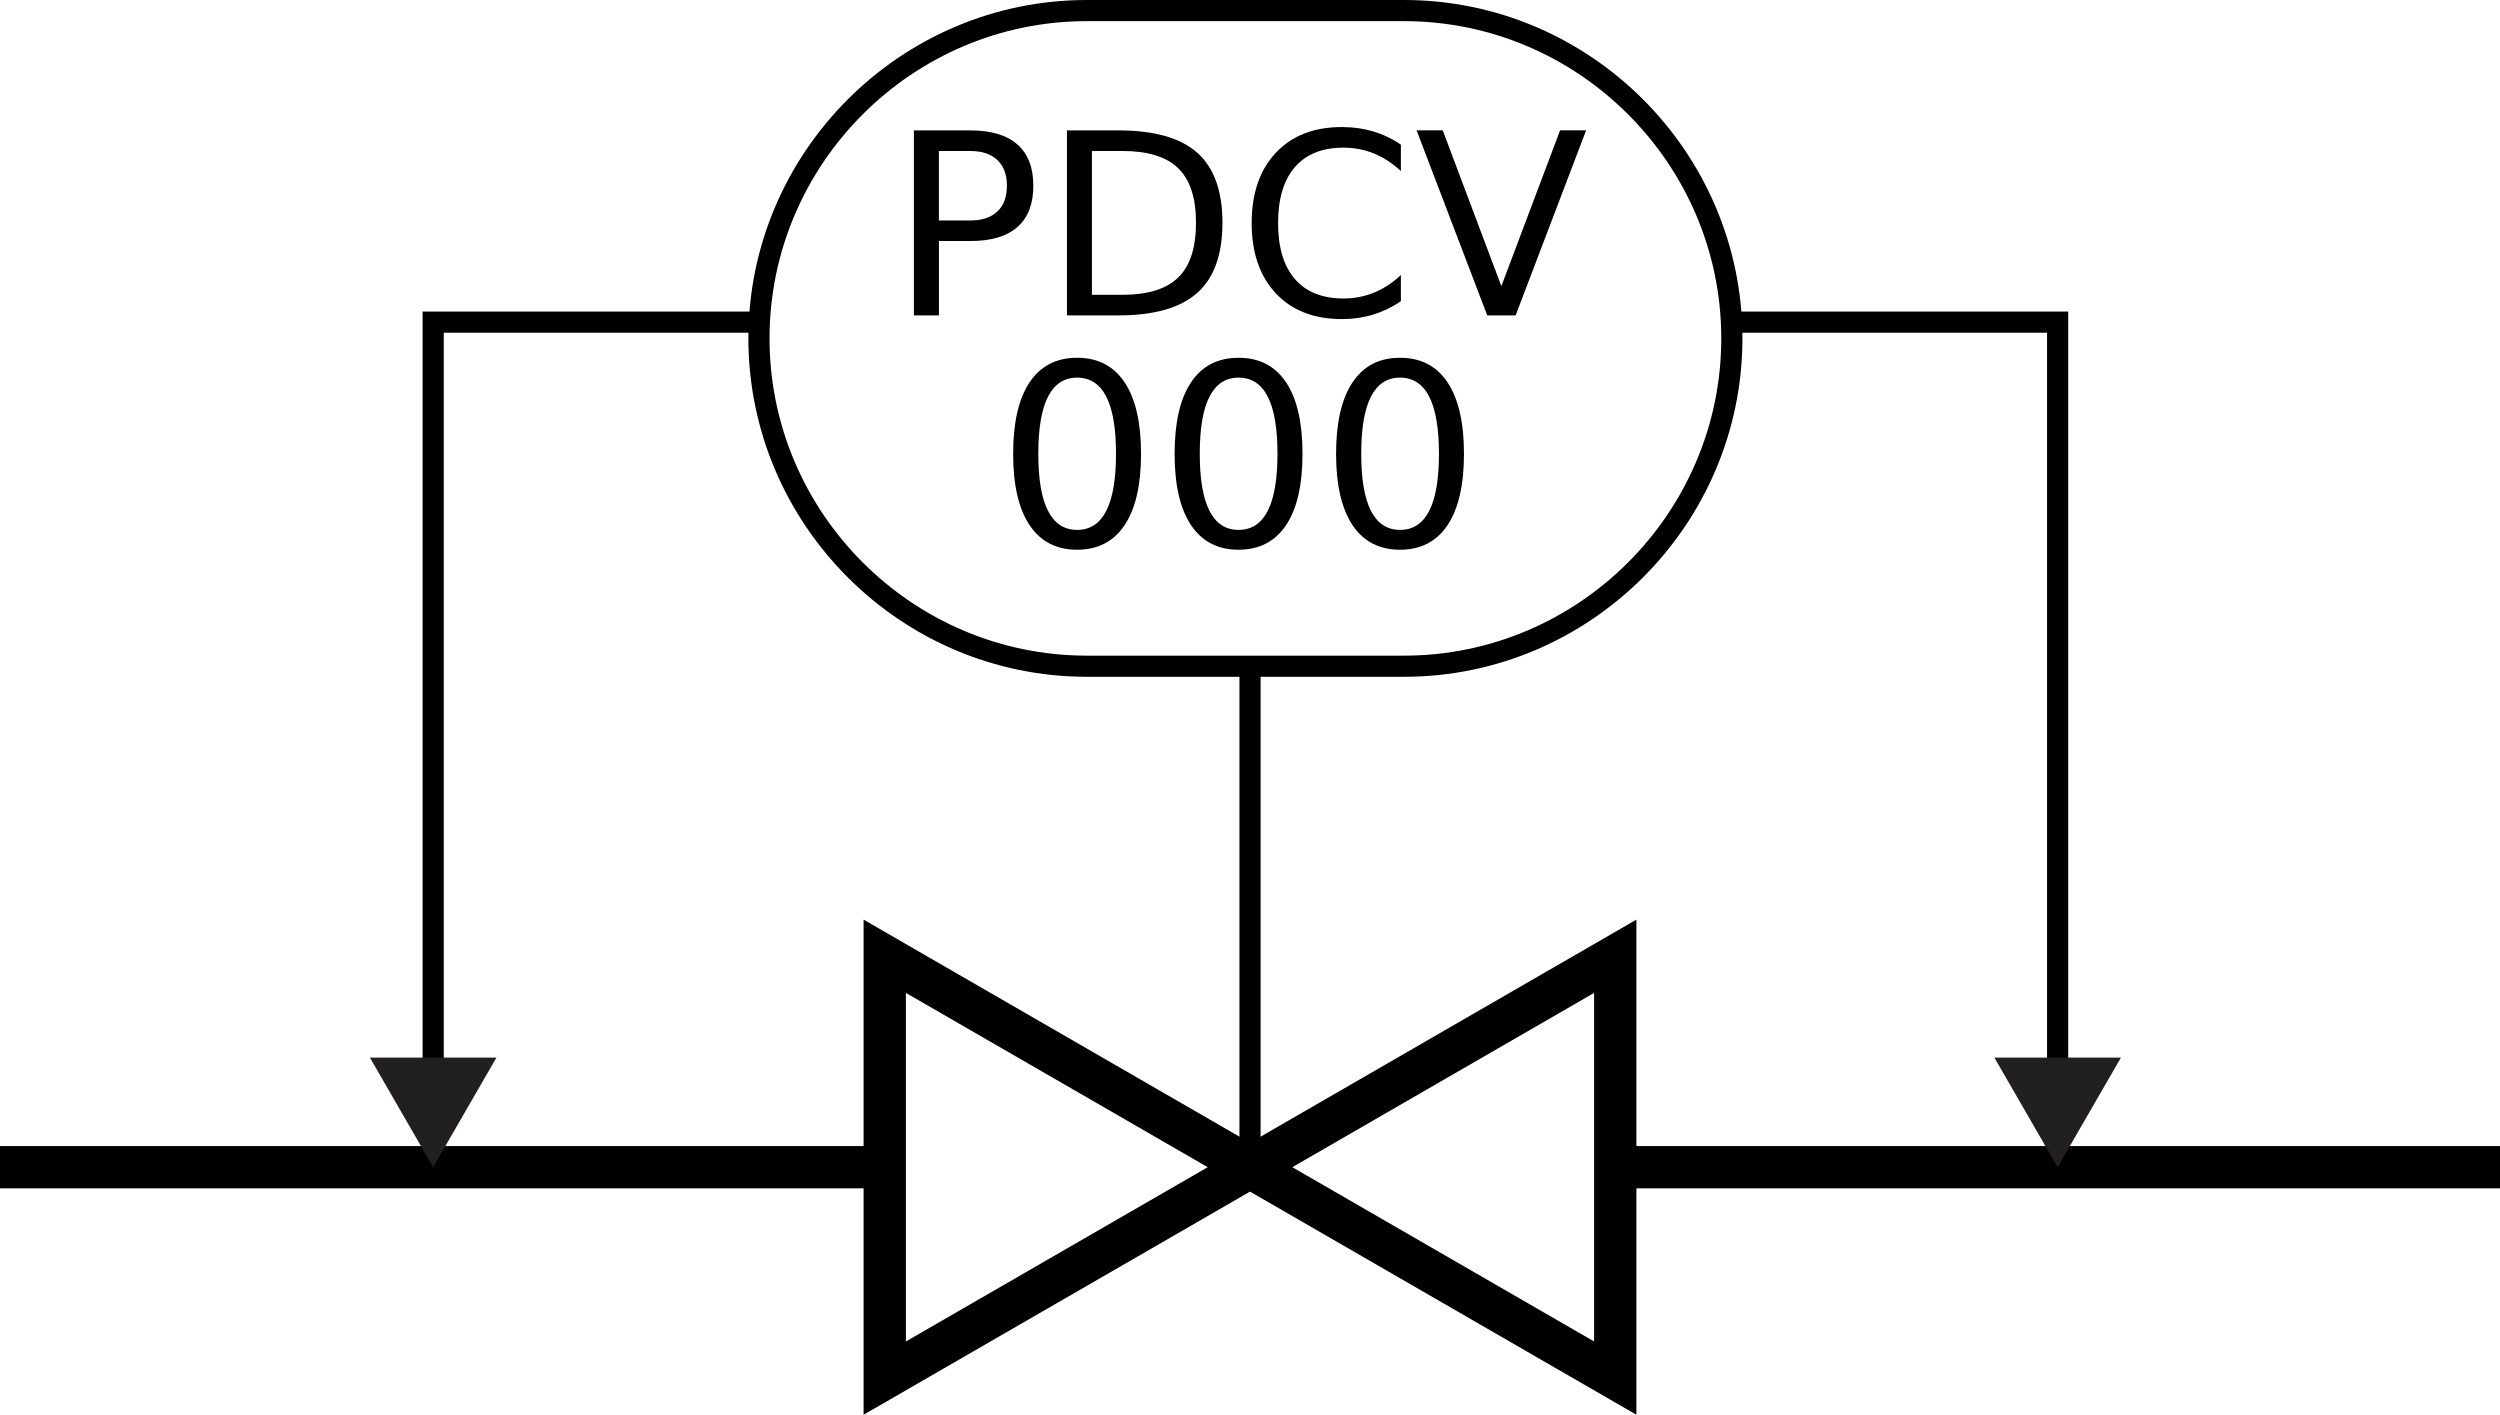 <?xml version="1.0" encoding="utf-8"?>
<!-- Generator: Adobe Illustrator 21.0.0, SVG Export Plug-In . SVG Version: 6.00 Build 0)  -->
<svg version="1.1" id="Layer_1" xmlns="http://www.w3.org/2000/svg" xmlns:xlink="http://www.w3.org/1999/xlink" x="0px" y="0px"
	 viewBox="0 0 65.013 36.791" style="enable-background:new 0 0 65.013 36.791;" xml:space="preserve">
<style type="text/css">
	.st0{clip-path:url(#SVGID_2_);fill:none;stroke:#000000;stroke-width:1.1;stroke-miterlimit:10;}
	.st1{fill:none;stroke:#000000;stroke-width:0.55;stroke-miterlimit:10;}
	.st2{fill:#221F20;}
	.st3{clip-path:url(#SVGID_4_);fill:none;stroke:#000000;stroke-width:0.55;stroke-miterlimit:10;}
</style>
<g>
	<defs>
		<rect id="SVGID_1_" width="65.013" height="36.791"/>
	</defs>
	<clipPath id="SVGID_2_">
		<use xlink:href="#SVGID_1_"  style="overflow:visible;"/>
	</clipPath>
	<path class="st0" d="M42.005,35.838l-9.498-5.485l9.498-5.485V35.838z M0,30.353h23.008 M42.005,30.353h23.008 M23.008,24.868
		l9.499,5.485l-9.499,5.485V24.868z"/>
</g>
<path class="st1" d="M45.037,8.377h8.472v19.608 M32.507,17.325v13.028"/>
<polygon class="st2" points="51.864,27.504 53.509,30.354 55.155,27.504 "/>
<polyline class="st1" points="19.737,8.377 11.265,8.377 11.265,27.985 "/>
<polygon class="st2" points="9.62,27.504 11.264,30.354 12.91,27.504 "/>
<g>
	<defs>
		<rect id="SVGID_3_" width="65.013" height="36.791"/>
	</defs>
	<clipPath id="SVGID_4_">
		<use xlink:href="#SVGID_3_"  style="overflow:visible;"/>
	</clipPath>
	<path class="st3" d="M36.512,17.325h-8.25c-4.689,0-8.525-3.836-8.525-8.525s3.836-8.525,8.525-8.525h8.25
		c4.689,0,8.525,3.836,8.525,8.525S41.201,17.325,36.512,17.325z"/>
</g>
<g>
	<path d="M23.766,3.391h1.469c0.54,0,0.947,0.122,1.223,0.366C26.734,4,26.872,4.357,26.872,4.828c0,0.475-0.138,0.834-0.414,1.076
		c-0.276,0.243-0.684,0.364-1.223,0.364h-0.818v1.934h-0.651V3.391z M24.416,3.926v1.808h0.818c0.303,0,0.537-0.078,0.703-0.235
		c0.166-0.156,0.248-0.38,0.248-0.67c0-0.288-0.083-0.511-0.248-0.667c-0.166-0.157-0.399-0.235-0.703-0.235H24.416z"/>
	<path d="M27.746,3.391h1.337c0.932,0,1.617,0.194,2.053,0.582s0.654,0.994,0.654,1.819c0,0.829-0.219,1.438-0.658,1.827
		c-0.438,0.389-1.122,0.583-2.049,0.583h-1.337V3.391z M28.396,3.926v3.741h0.786c0.664,0,1.15-0.15,1.458-0.451
		c0.308-0.301,0.462-0.775,0.462-1.424c0-0.645-0.154-1.117-0.462-1.417c-0.309-0.3-0.794-0.449-1.458-0.449H28.396z"/>
	<path d="M36.43,3.762v0.687c-0.219-0.204-0.453-0.357-0.701-0.458c-0.248-0.101-0.512-0.151-0.791-0.151
		c-0.55,0-0.971,0.168-1.263,0.504c-0.292,0.337-0.438,0.822-0.438,1.459c0,0.634,0.146,1.118,0.438,1.454
		c0.292,0.337,0.713,0.505,1.263,0.505c0.279,0,0.543-0.051,0.791-0.151c0.248-0.102,0.482-0.254,0.701-0.458v0.68
		c-0.228,0.155-0.469,0.271-0.724,0.349s-0.523,0.116-0.808,0.116c-0.728,0-1.301-0.224-1.72-0.669
		C32.76,7.181,32.55,6.572,32.55,5.802c0-0.773,0.209-1.384,0.628-1.829c0.419-0.446,0.993-0.669,1.72-0.669
		c0.288,0,0.56,0.038,0.814,0.114C35.967,3.494,36.206,3.608,36.43,3.762z"/>
	<path d="M38.676,8.202l-1.837-4.812h0.68l1.524,4.051l1.527-4.051h0.677l-1.833,4.812H38.676z"/>
	<path d="M28.01,9.304c0.539,0,0.951,0.213,1.236,0.64c0.285,0.427,0.427,1.046,0.427,1.858c0,0.81-0.142,1.428-0.427,1.854
		c-0.285,0.426-0.697,0.64-1.236,0.64c-0.54,0-0.952-0.214-1.236-0.64c-0.285-0.427-0.427-1.045-0.427-1.854
		c0-0.812,0.142-1.432,0.427-1.858C27.058,9.517,27.47,9.304,28.01,9.304z M28.01,9.82c-0.335,0-0.587,0.165-0.756,0.495
		c-0.169,0.329-0.253,0.825-0.253,1.487c0,0.659,0.084,1.153,0.253,1.483c0.168,0.33,0.42,0.495,0.756,0.495
		c0.337,0,0.59-0.165,0.759-0.495c0.168-0.33,0.253-0.824,0.253-1.483c0-0.662-0.084-1.158-0.253-1.487
		C28.6,9.985,28.347,9.82,28.01,9.82z"/>
	<path d="M32.209,9.304c0.539,0,0.951,0.213,1.236,0.64c0.285,0.427,0.427,1.046,0.427,1.858c0,0.81-0.142,1.428-0.427,1.854
		c-0.285,0.426-0.697,0.64-1.236,0.64c-0.54,0-0.952-0.214-1.236-0.64c-0.285-0.427-0.427-1.045-0.427-1.854
		c0-0.812,0.142-1.432,0.427-1.858C31.257,9.517,31.669,9.304,32.209,9.304z M32.209,9.82c-0.335,0-0.587,0.165-0.756,0.495
		c-0.169,0.329-0.253,0.825-0.253,1.487c0,0.659,0.084,1.153,0.253,1.483c0.168,0.33,0.42,0.495,0.756,0.495
		c0.337,0,0.59-0.165,0.759-0.495c0.168-0.33,0.253-0.824,0.253-1.483c0-0.662-0.084-1.158-0.253-1.487
		C32.799,9.985,32.546,9.82,32.209,9.82z"/>
	<path d="M36.408,9.304c0.539,0,0.951,0.213,1.236,0.64c0.284,0.427,0.427,1.046,0.427,1.858c0,0.81-0.143,1.428-0.427,1.854
		c-0.285,0.426-0.697,0.64-1.236,0.64s-0.951-0.214-1.235-0.64c-0.285-0.427-0.428-1.045-0.428-1.854
		c0-0.812,0.143-1.432,0.428-1.858C35.456,9.517,35.869,9.304,36.408,9.304z M36.408,9.82c-0.335,0-0.587,0.165-0.756,0.495
		c-0.169,0.329-0.253,0.825-0.253,1.487c0,0.659,0.084,1.153,0.253,1.483s0.421,0.495,0.756,0.495c0.337,0,0.59-0.165,0.759-0.495
		s0.253-0.824,0.253-1.483c0-0.662-0.084-1.158-0.253-1.487C36.997,9.985,36.745,9.82,36.408,9.82z"/>
</g>
</svg>
